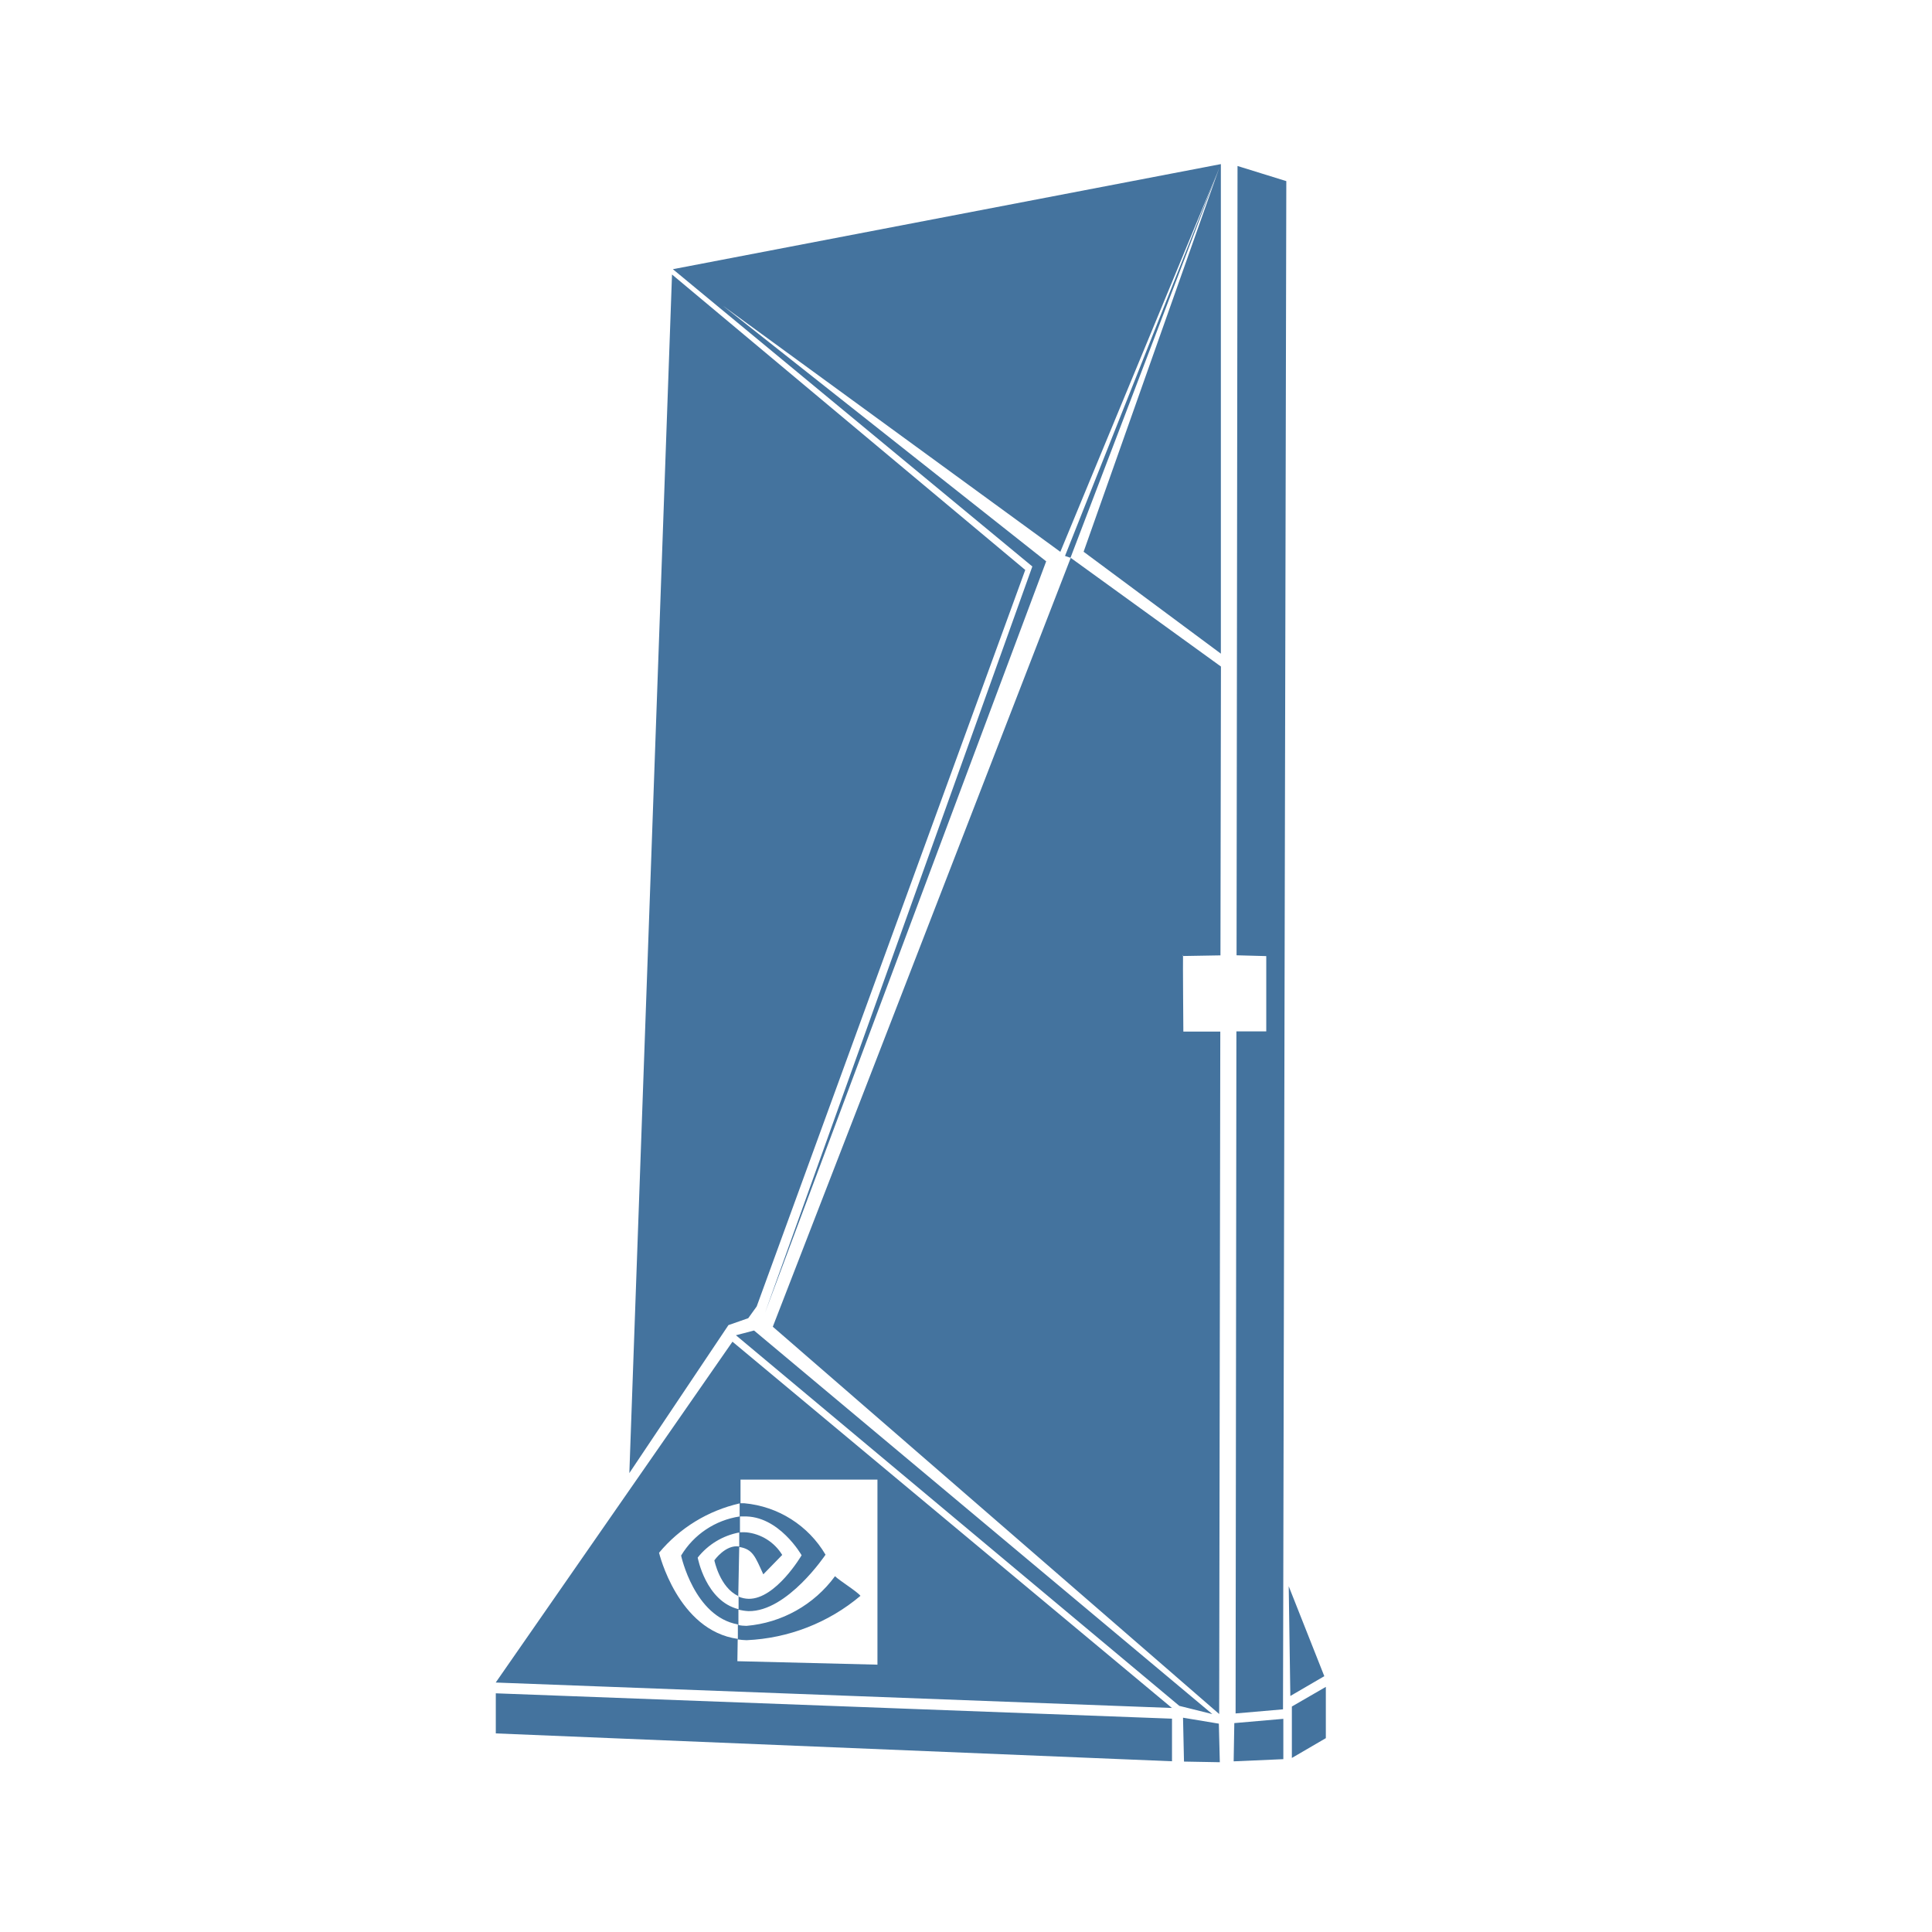 <?xml version="1.0" encoding="UTF-8"?>
<svg width="24px" fill="#44739e" height="24px" viewBox="0 0 24 24" version="1.1" xmlns="http://www.w3.org/2000/svg" xmlns:xlink="http://www.w3.org/1999/xlink">
            <path d="M 15.164,2.039 8.359,3.344 8.361,3.346 12.824,7.037 9.502,16.311 12.996,6.973 8.982,3.799 13.172,6.855 15.117,2.156 l -1.887,4.75 0.068,0.023 1.852,-4.854 -1.689,4.779 1.705,1.266 V 2.039 Z m 0.209,0.023 -0.012,9.805 0.369,0.01 V 12.812 h -0.371 l -0.01,8.473 L 15.938,21.234 15.979,2.25 Z M 8.348,3.41 7.818,18.299 9.049,16.461 9.295,16.375 9.4,16.229 12.736,7.08 Z m 4.953,3.52 -3.701,9.551 5.545,4.811 0.014,-8.477 h -0.459 c 0,0 -0.007,-0.895 -0.004,-0.939 h -0.004 l 0.004,-0.016 c -6.3e-5,2.56e-4 5.7e-5,0.015 0,0.016 l 0.463,-0.008 h 0.002 l 0.006,-3.588 z m -3.934,9.598 -0.225,0.059 5.508,4.604 0.41,0.102 z m -0.268,0.139 -2.941,4.234 8.4,0.316 z m 0.1,1.713 h 1.701 v 2.299 l -1.74,-0.043 0.004,-0.271 c 0.036,0.006 0.074,0.009 0.111,0.01 0.519,-0.023 1.017,-0.216 1.414,-0.551 -0.045,-0.057 -0.263,-0.19 -0.316,-0.244 -0.26,0.355 -0.661,0.58 -1.1,0.617 -0.034,-7.58e-4 -0.067,-0.003 -0.1,-0.01 v -0.191 c 0.041,0.009 0.083,0.016 0.125,0.018 0.483,0.008 0.957,-0.701 0.957,-0.701 C 10.041,18.949 9.665,18.712 9.246,18.674 H 9.199 Z M 9.188,18.676 v 0.16 0.002 c -0.303,0.046 -0.569,0.223 -0.727,0.486 0,0 0.163,0.759 0.705,0.855 v 0.18 c -0.748,-0.103 -0.979,-1.07 -0.979,-1.07 0.257,-0.309 0.608,-0.523 1,-0.613 z m 0.004,0.162 c 0.014,-7.45e-4 0.029,-8.94e-4 0.043,0 0.44,-0.016 0.723,0.482 0.723,0.482 0,0 -0.32,0.546 -0.658,0.541 -0.043,-0.001 -0.085,-0.01 -0.125,-0.027 v 0.156 c -0.408,-0.1 -0.508,-0.641 -0.508,-0.641 0.129,-0.163 0.312,-0.274 0.516,-0.312 v 0.174 c -0.17,-0.027 -0.309,0.172 -0.309,0.172 0,0 0.068,0.338 0.297,0.443 l 0.012,-0.609 c 0.17,0.027 0.199,0.122 0.299,0.34 L 9.717,19.316 C 9.621,19.158 9.454,19.053 9.27,19.035 c -0.026,-0.002 -0.052,-0.001 -0.078,0 z m -0.021,0.988 v 0.006 c 0.001,5.89e-4 0.003,0.001 0.004,0.002 v -0.006 c -0.001,-5.97e-4 -0.003,-0.001 -0.004,-0.002 z m 6.838,-0.121 0.02,1.363 0.422,-0.246 z m 0.461,1.25 -0.422,0.244 v 0.639 l 0.422,-0.246 z m -10.311,0.08 v 0.498 l 8.4,0.346 v -0.529 z m 8.537,0.303 0.012,0.545 0.445,0.008 -0.012,-0.479 z m 1.246,0.014 -0.609,0.053 -0.008,0.475 0.617,-0.027 z"/>

</svg>